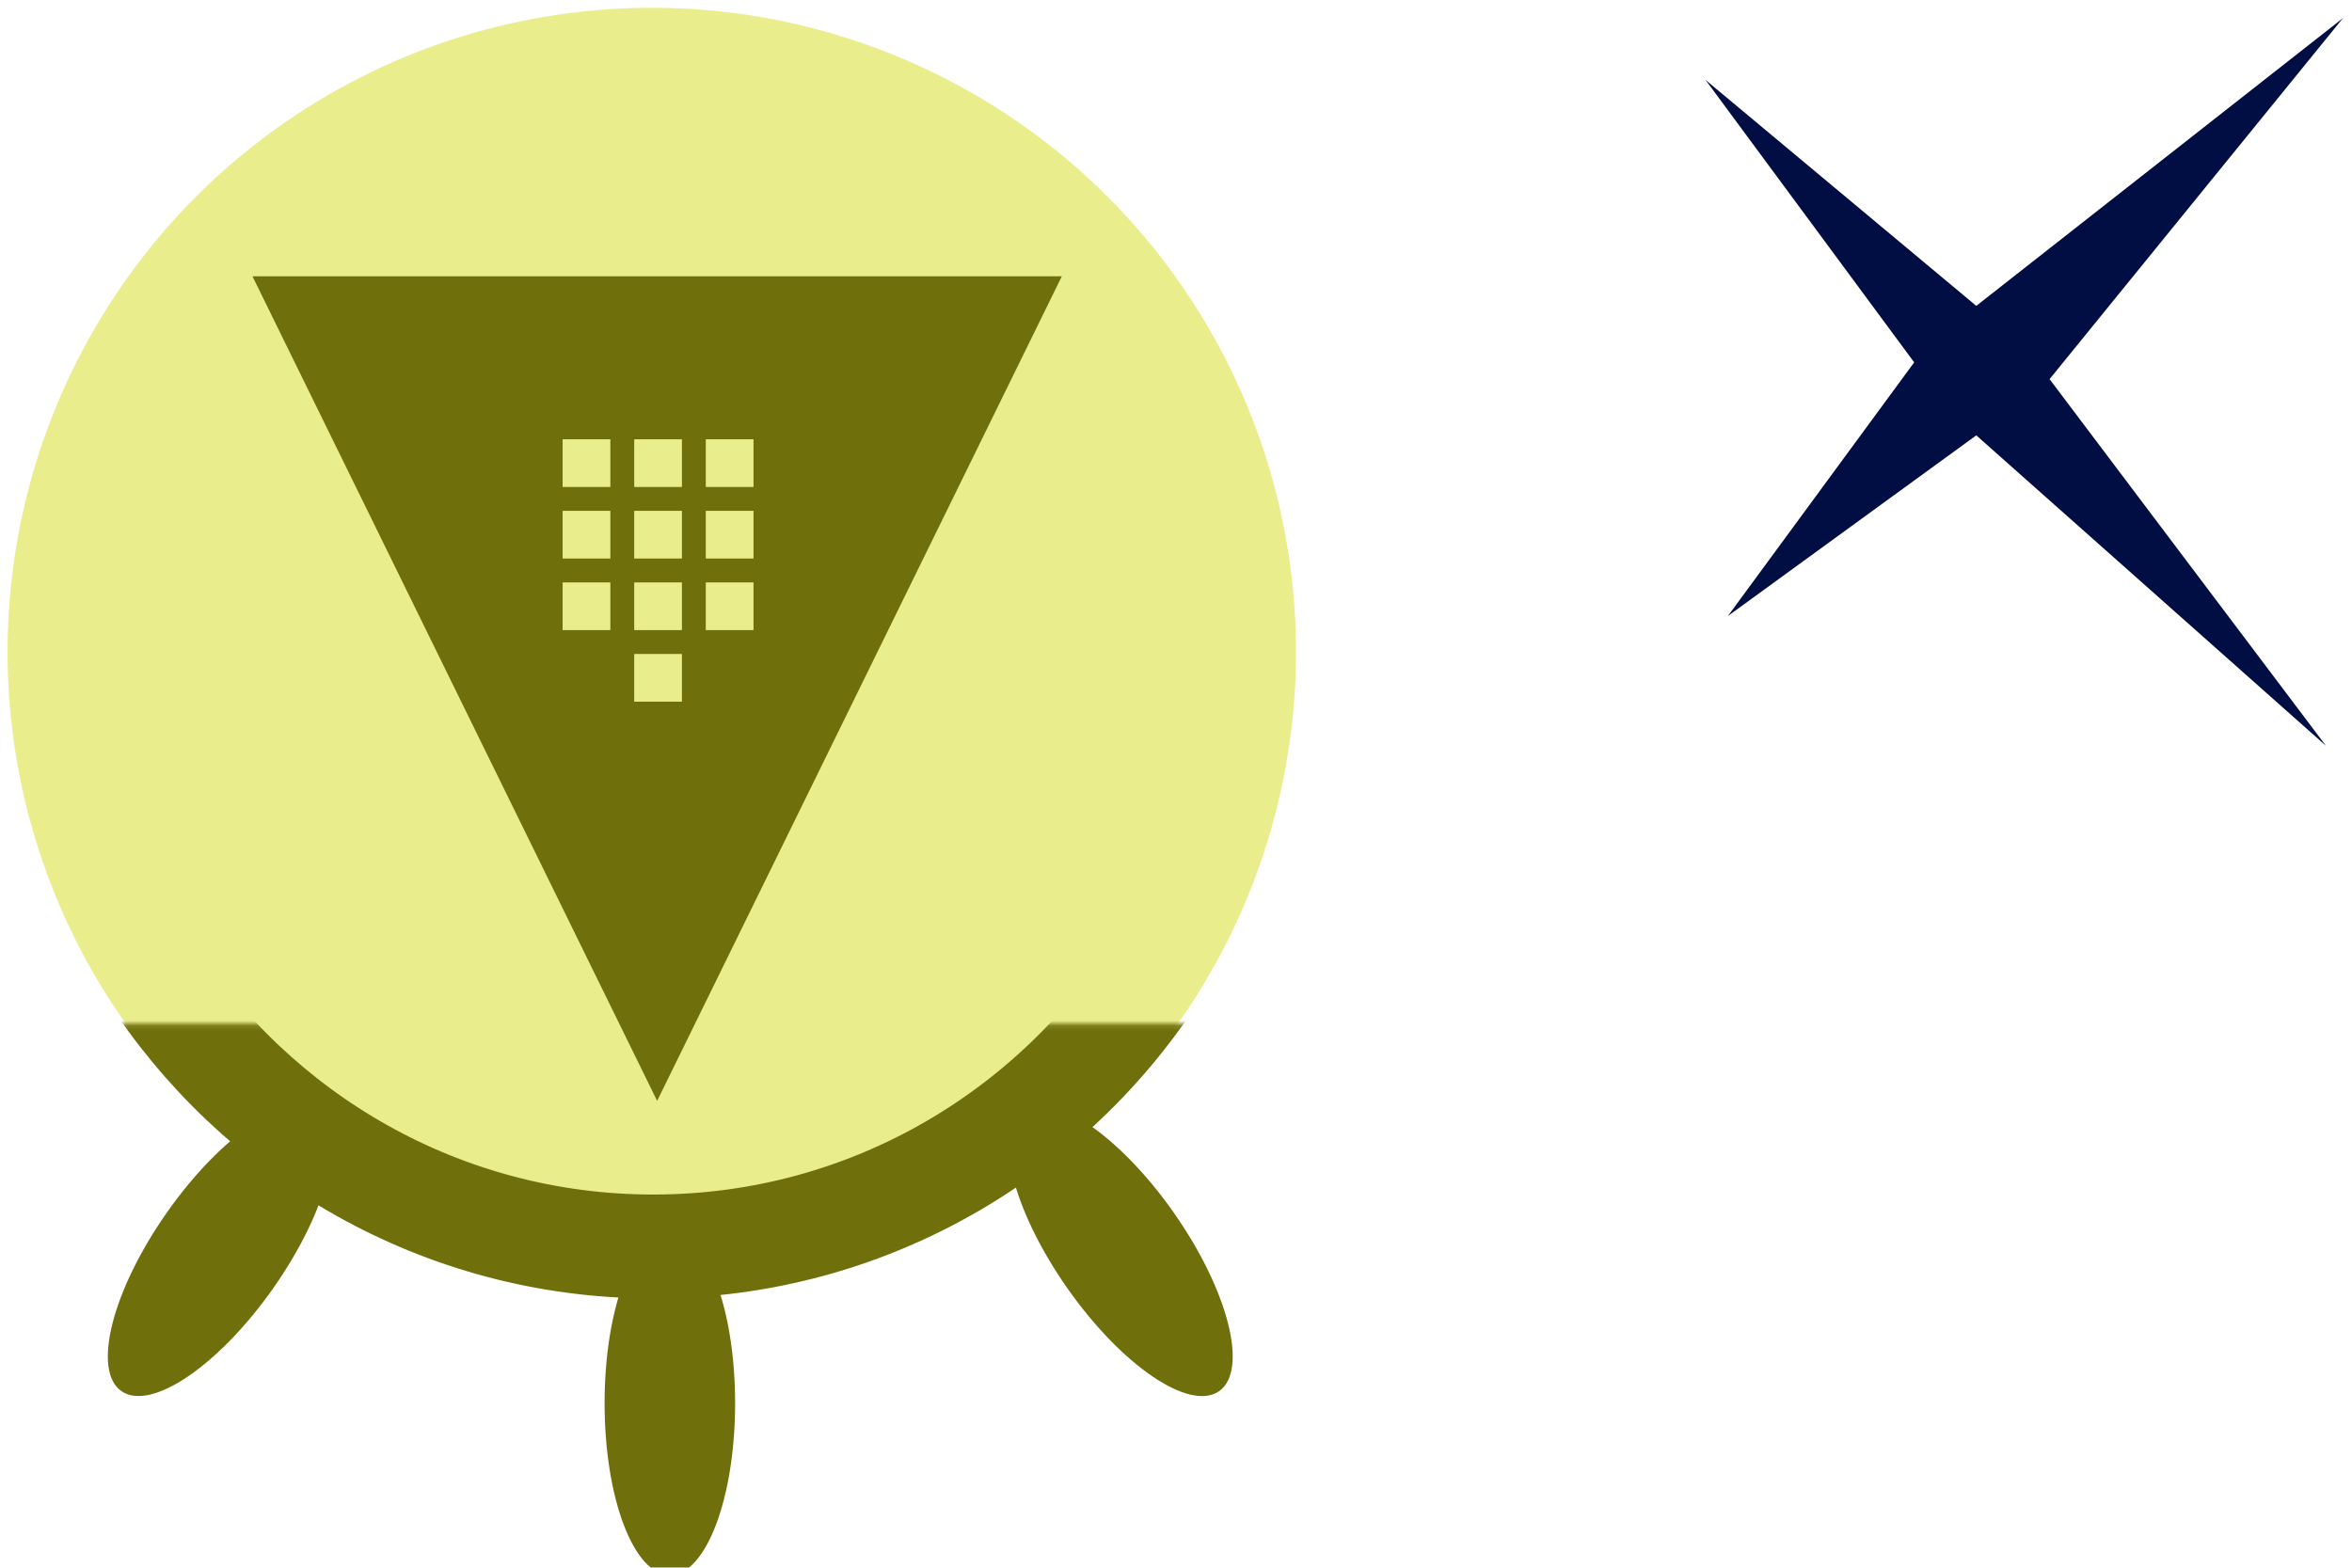 <?xml version="1.0" encoding="UTF-8" standalone="no"?>
<svg
   xmlns:dc="http://purl.org/dc/elements/1.1/"
   xmlns:cc="http://creativecommons.org/ns#"
   xmlns:rdf="http://www.w3.org/1999/02/22-rdf-syntax-ns#"
   xmlns:svg="http://www.w3.org/2000/svg"
   xmlns="http://www.w3.org/2000/svg"
   xmlns:sodipodi="http://sodipodi.sourceforge.net/DTD/sodipodi-0.dtd"
   xmlns:inkscape="http://www.inkscape.org/namespaces/inkscape"
   height="40"
   viewBox="0 0 60 40"
   width="60"
   version="1.1"
   id="svg36"
   sodipodi:docname="cluster-vault.svg"
   inkscape:version="1.0.1 (3bc2e813f5, 2020-09-07)">
  <sodipodi:namedview
     pagecolor="#ffffff"
     bordercolor="#666666"
     borderopacity="1"
     objecttolerance="10"
     gridtolerance="10"
     guidetolerance="10"
     inkscape:pageopacity="0"
     inkscape:pageshadow="2"
     inkscape:window-width="1920"
     inkscape:window-height="1016"
     id="namedview81"
     showgrid="false"
     showguides="false"
     inkscape:zoom="14.03607"
     inkscape:cx="11.398732"
     inkscape:cy="29.031801"
     inkscape:window-x="0"
     inkscape:window-y="0"
     inkscape:window-maximized="1"
     inkscape:current-layer="g2049"
     inkscape:document-rotation="0" />
  <defs
     id="defs40">
    <mask
       id="a-1"
       fill="#ffffff">
      <path
         d="M 0,0 H 313.303 V 159.865 H 0 Z"
         fill="#ffffff"
         fill-rule="evenodd"
         id="path2-9" />
    </mask>
    <clipPath
       clipPathUnits="userSpaceOnUse"
       id="clipPath3444">
      <path
         d="M 11.52,162 C 11.52,81.677 135.307,16.561 288,16.561 v 0 c 152.693,0 276.481,65.116 276.481,145.439 v 0 c 0,80.322 -123.788,145.439 -276.481,145.439 v 0 C 135.307,307.439 11.52,242.322 11.52,162"
         id="path3446" />
    </clipPath>
    <radialGradient
       cx="0"
       cy="0"
       fx="0"
       fy="0"
       gradientTransform="matrix(363.058,0,0,-363.058,177.52,256.307)"
       gradientUnits="userSpaceOnUse"
       id="radialGradient3452"
       r="1"
       spreadMethod="pad">
      <stop
         id="stop3454"
         offset="0"
         style="stop-opacity:1;stop-color:#aeb2d5" />
      <stop
         id="stop3456"
         offset="0.3"
         style="stop-opacity:1;stop-color:#aeb2d5" />
      <stop
         id="stop3458"
         offset="0.75"
         style="stop-opacity:1;stop-color:#484c89" />
      <stop
         id="stop3460"
         offset="1"
         style="stop-opacity:1;stop-color:#484c89" />
    </radialGradient>
    <clipPath
       clipPathUnits="userSpaceOnUse"
       id="clipPath3468">
      <path
         d="M 0,324 H 576 V 0 H 0 Z"
         id="path3470" />
    </clipPath>
    <clipPath
       clipPathUnits="userSpaceOnUse"
       id="clipPath3480">
      <path
         d="M 0,324 H 576 V 0 H 0 Z"
         id="path3482" />
    </clipPath>
  </defs>
  <mask
     id="a"
     fill="#ffffff">
    <path
       d="M 0,0 H 313.303 V 159.865 H 0 Z"
       fill="#ffffff"
       fill-rule="evenodd"
       id="path2" />
  </mask>
  <mask
     id="b"
     fill="#ffffff">
    <path
       d="M 0,0 H 313.303 V 159.865 H 0 Z"
       fill="#ffffff"
       fill-rule="evenodd"
       id="path5" />
  </mask>
  <g
     id="g1042"
     style="display:inline">
    <g
       id="g994"
       transform="matrix(0.087,0,0,0.087,54.838,-43.976)"
       style="display:inline">
      <path
         id="path990"
         style="fill:#000e44;fill-opacity:1;fill-rule:evenodd;stroke:none;stroke-width:3.147"
         d="m 56.695,510.774 -107.532,84.402 -79.398,-66.275 61.189,82.843 -54.627,74.395 72.837,-52.987 102.529,91.046 -81.039,-107.532 z" />
    </g>
    <circle
       style="opacity:1;fill:#eaed8c;fill-opacity:1;stroke:none;stroke-width:0.308;stroke-miterlimit:2.5;stroke-opacity:1;stop-color:#000000"
       id="path912"
       cx="16.627"
       cy="16.633"
       r="16.434" />
    <g
       fill="none"
       fill-rule="evenodd"
       transform="matrix(0.151,0,0,0.151,-6.198,-20.881)"
       id="g1008"
       style="fill:#6f6f0c;fill-opacity:1">
      <g
         transform="matrix(0.929,0,0,-0.929,9.272,454.164)"
         id="g1006"
         style="fill:#6f6f0c;fill-opacity:1">
        <g
           fill="#0f1689"
           mask="url(#a-1)"
           id="g1002"
           style="fill:#6f6f0c;fill-opacity:1"
           transform="matrix(0.945,0,0,0.945,8.696,2.702)">
          <path
             d="m 203.461,95.688 c 6.936,0 12.559,-14.809 12.559,-33.077 0,-18.268 -5.623,-33.077 -12.559,-33.077 -6.936,0 -12.559,14.809 -12.559,33.077 0,18.268 5.623,33.077 12.559,33.077 z"
             transform="rotate(35,137.931,151.55)"
             id="path996"
             style="fill:#6f6f0c;fill-opacity:1" />
          <path
             d="m 30.142,95.688 c 6.936,0 12.559,-14.809 12.559,-33.077 0,-18.268 -5.623,-33.077 -12.559,-33.077 -6.936,0 -12.559,14.809 -12.559,33.077 0,18.268 5.623,33.077 12.559,33.077 z"
             transform="matrix(-0.819,0.574,0.574,0.819,58.085,47.705)"
             id="path998"
             style="fill:#6f6f0c;fill-opacity:1" />
          <path
             d="m 116.733,66.275 c 6.936,0 12.559,-14.809 12.559,-33.077 0,-18.268 -5.623,-33.077 -12.559,-33.077 -6.936,0 -12.559,14.809 -12.559,33.077 0,18.268 5.623,33.077 12.559,33.077 z"
             transform="matrix(-1,0,0,1,272.629,53.671)"
             id="path1000"
             style="fill:#6f6f0c;fill-opacity:1" />
        </g>
        <path
           d="m 251.467,173.1 c -20.23,-33.61 -56.89,-56.068 -98.756,-56.068 -40.721,0 -76.516,21.246 -97.059,53.335"
           mask="url(#a-1)"
           stroke="#0f1689"
           stroke-width="20"
           id="path1004"
           style="stroke:#6f6f0c;stroke-opacity:1;fill:none;fill-opacity:1"
           transform="matrix(0.945,0,0,0.945,8.696,2.702)" />
      </g>
    </g>
  </g>
  <g
     transform="matrix(0.959,0,0,0.959,-871.343,-378.35)"
     id="g893" />
  <g
     id="g2049"
     transform="matrix(0.083,0,0,0.083,-0.623,-8.253)">
    <path
       sodipodi:type="star"
       style="fill:#6f6f0c;fill-opacity:1;stroke:#6f6f0c;stroke-width:3;stroke-miterlimit:2.5;stroke-opacity:1;stop-color:#000000"
       id="path2016"
       sodipodi:sides="3"
       sodipodi:cx="158.92792"
       sodipodi:cy="127.55159"
       sodipodi:r1="82.693886"
       sodipodi:r2="41.346943"
       sodipodi:arg1="-0.52359878"
       sodipodi:arg2="0.52359878"
       inkscape:flatsided="true"
       inkscape:rounded="0"
       inkscape:randomized="0"
       d="M 230.543,86.205 158.928,210.245 87.313,86.205 Z"
       inkscape:transform-center-y="40.759135"
       transform="matrix(1.676,0,0,1.972,-56.882,17.331)"
       inkscape:transform-center-x="-3.3109721e-06" />
    <rect
       style="fill:#eaed8c;fill-opacity:1;stroke:none;stroke-width:3.308;stroke-miterlimit:2.5;stop-color:#000000"
       id="rect2018"
       width="14.665"
       height="14.665"
       x="180.435"
       y="234.472" />
    <rect
       style="fill:#eaed8c;fill-opacity:1;stroke:none;stroke-width:3.308;stroke-miterlimit:2.5;stop-color:#000000"
       id="rect2020"
       width="14.665"
       height="14.665"
       x="202.435"
       y="234.472" />
    <rect
       style="fill:#eaed8c;fill-opacity:1;stroke:none;stroke-width:3.308;stroke-miterlimit:2.5;stop-color:#000000"
       id="rect2022"
       width="14.665"
       height="14.665"
       x="224.435"
       y="234.472" />
    <rect
       style="fill:#eaed8c;fill-opacity:1;stroke:none;stroke-width:3.308;stroke-miterlimit:2.5;stop-color:#000000"
       id="rect2024"
       width="14.665"
       height="14.665"
       x="180.435"
       y="256.472" />
    <rect
       style="fill:#eaed8c;fill-opacity:1;stroke:none;stroke-width:3.308;stroke-miterlimit:2.5;stop-color:#000000"
       id="rect2026"
       width="14.665"
       height="14.665"
       x="202.435"
       y="256.472" />
    <rect
       style="fill:#eaed8c;fill-opacity:1;stroke:none;stroke-width:3.308;stroke-miterlimit:2.5;stop-color:#000000"
       id="rect2028"
       width="14.665"
       height="14.665"
       x="224.435"
       y="256.472" />
    <rect
       style="fill:#eaed8c;fill-opacity:1;stroke:none;stroke-width:3.308;stroke-miterlimit:2.5;stop-color:#000000"
       id="rect2030"
       width="14.665"
       height="14.665"
       x="180.435"
       y="278.472" />
    <rect
       style="fill:#eaed8c;fill-opacity:1;stroke:none;stroke-width:3.308;stroke-miterlimit:2.5;stop-color:#000000"
       id="rect2032"
       width="14.665"
       height="14.665"
       x="202.435"
       y="278.472" />
    <rect
       style="fill:#eaed8c;fill-opacity:1;stroke:none;stroke-width:3.308;stroke-miterlimit:2.5;stop-color:#000000"
       id="rect2034"
       width="14.665"
       height="14.665"
       x="224.435"
       y="278.472" />
    <rect
       style="fill:#eaed8c;fill-opacity:1;stroke:none;stroke-width:3.308;stroke-miterlimit:2.5;stop-color:#000000"
       id="rect2036"
       width="14.665"
       height="14.665"
       x="202.435"
       y="300.472" />
  </g>
</svg>
